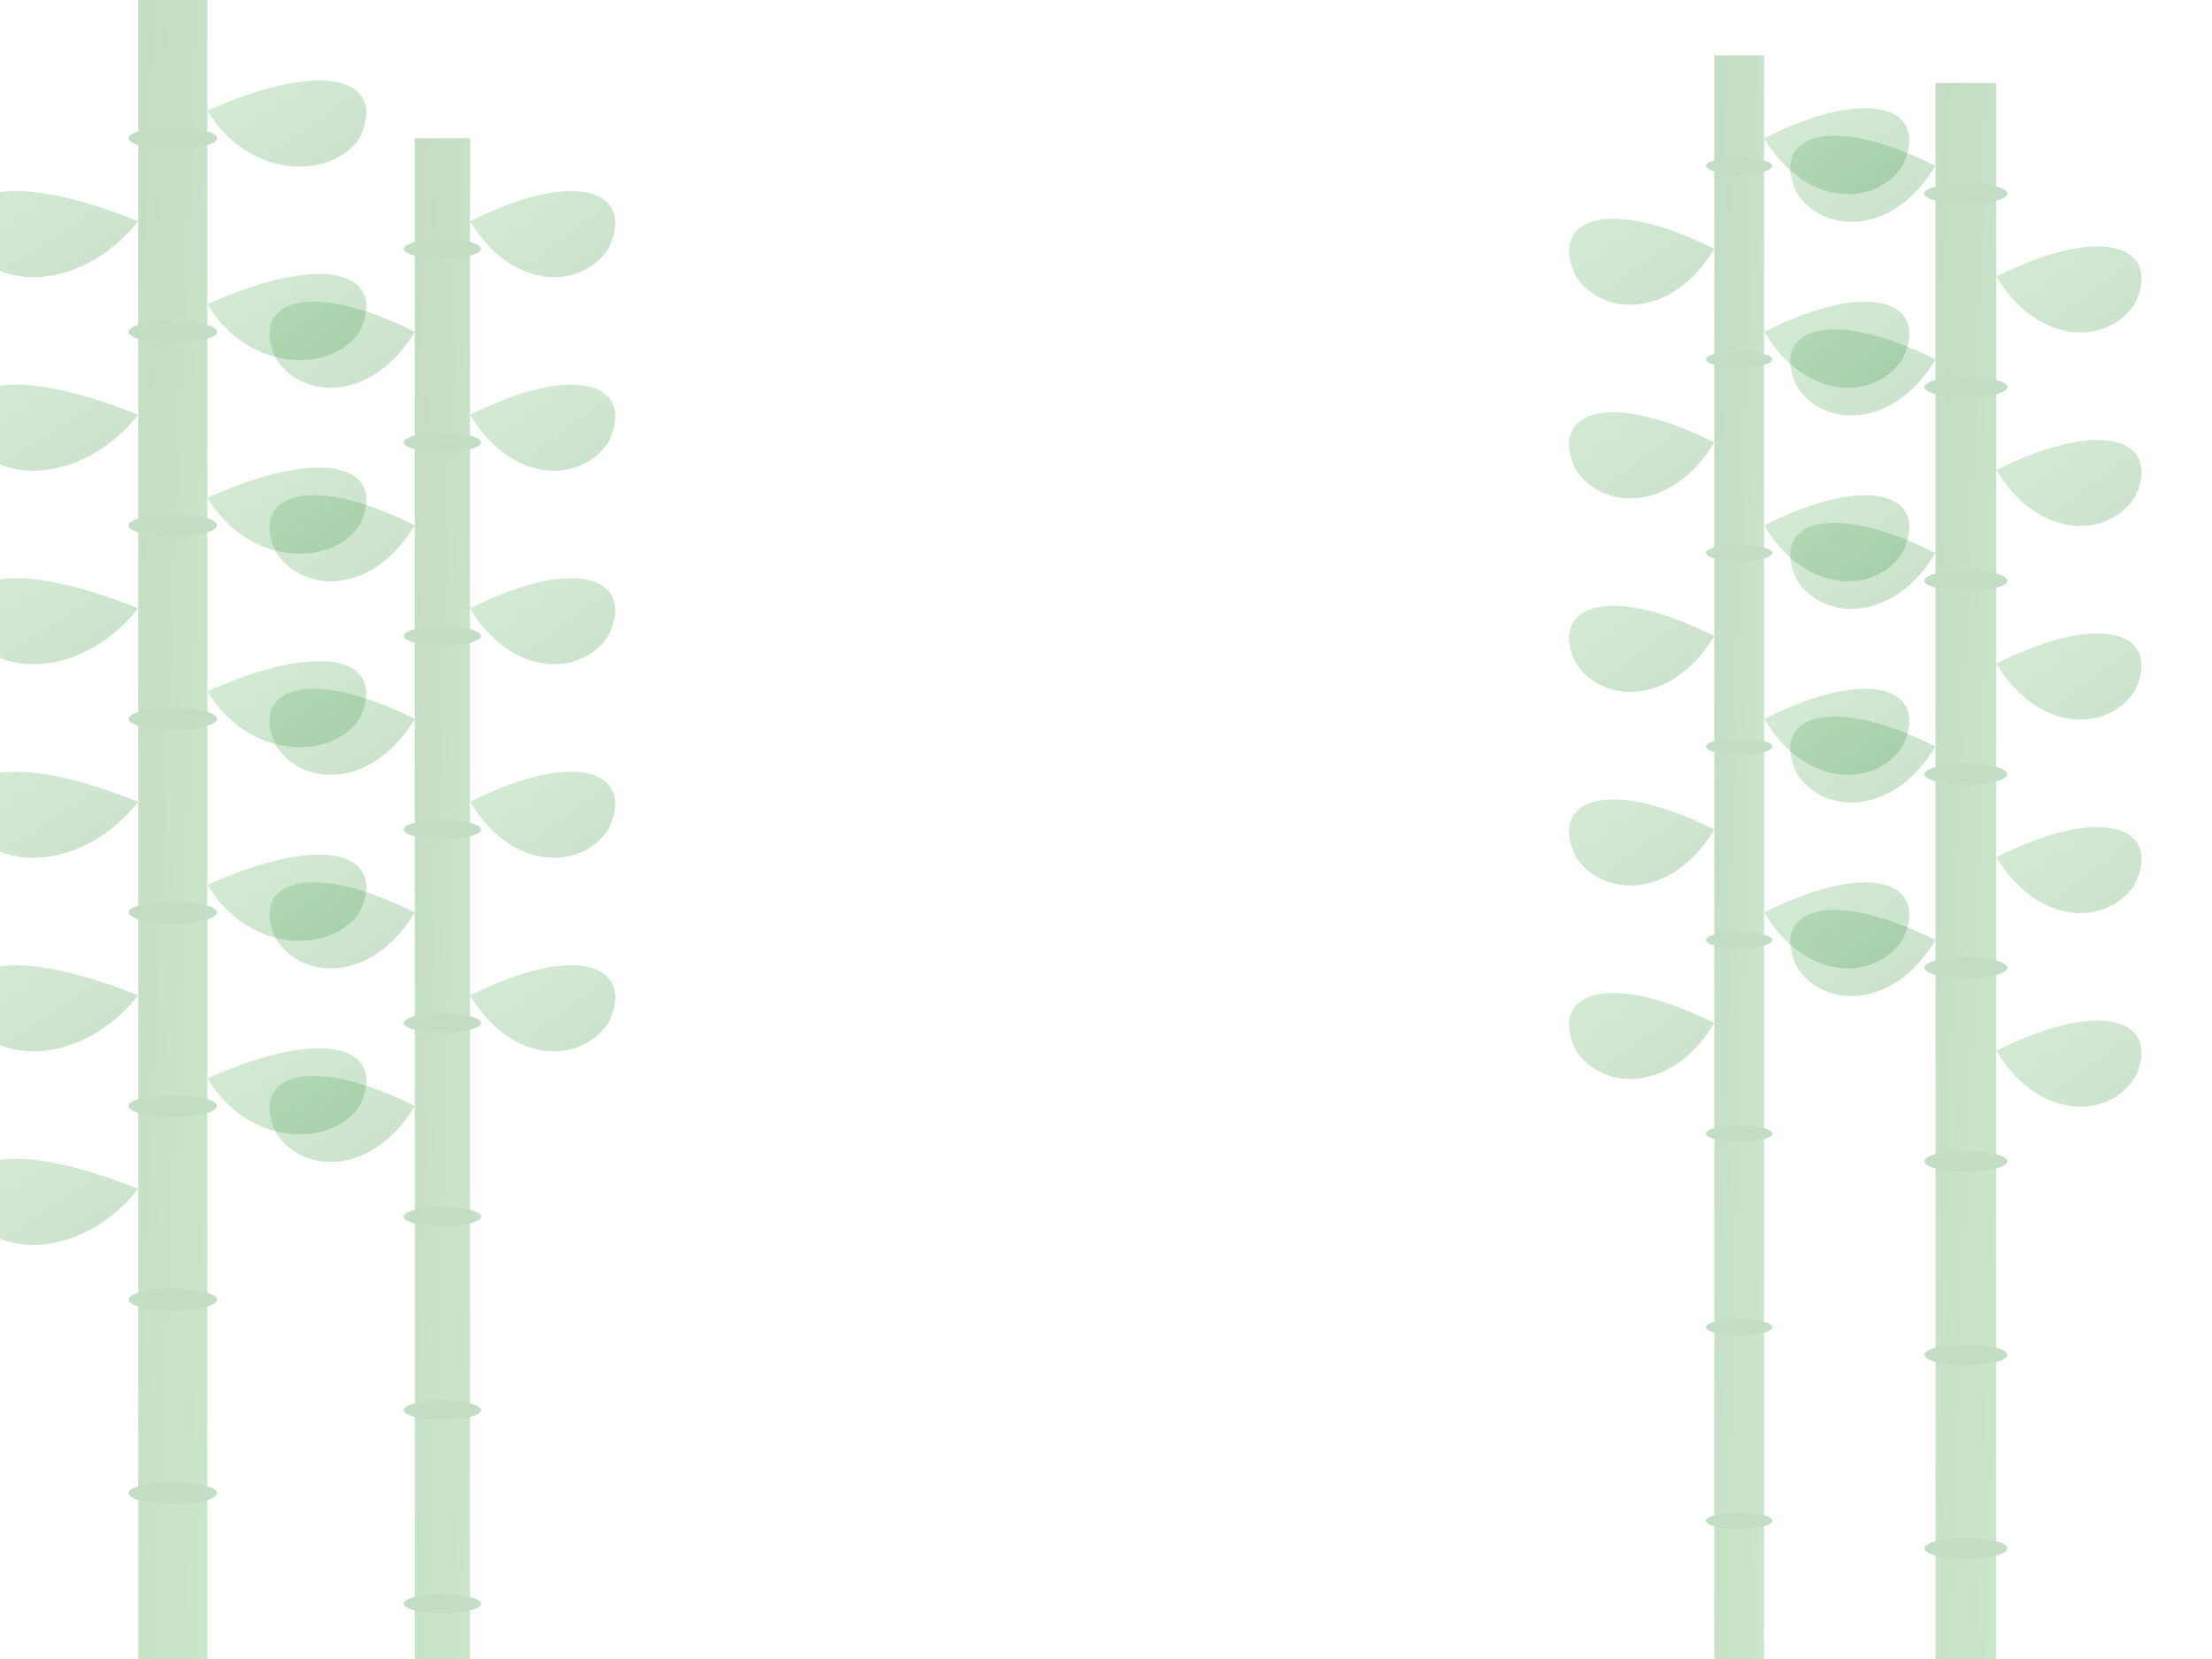 <?xml version="1.0" encoding="UTF-8"?>
<svg xmlns="http://www.w3.org/2000/svg" viewBox="0 0 800 600">
  <!-- Gradient definitions -->
  <defs>
    <linearGradient id="bambooGreen" x1="0%" y1="0%" x2="100%" y2="100%">
      <stop offset="0%" style="stop-color:#388E3C;stop-opacity:1" />
      <stop offset="100%" style="stop-color:#4CAF50;stop-opacity:1" />
    </linearGradient>
    <linearGradient id="leafGradient" x1="0%" y1="0%" x2="100%" y2="100%">
      <stop offset="0%" style="stop-color:#66BB6A;stop-opacity:0.9" />
      <stop offset="100%" style="stop-color:#388E3C;stop-opacity:0.9" />
    </linearGradient>
    <filter id="blur" x="-50%" y="-50%" width="200%" height="200%">
      <feGaussianBlur in="SourceGraphic" stdDeviation="3" />
    </filter>
  </defs>

  <!-- Large Bamboo Group 1 -->
  <g opacity="0.3">
    <!-- Main stalk -->
    <rect x="50" y="0" width="25" height="600" fill="url(#bambooGreen)" />
    
    <!-- Nodes -->
    <ellipse cx="62.5" cy="50" rx="16" ry="4" fill="#388E3C" />
    <ellipse cx="62.5" cy="120" rx="16" ry="4" fill="#388E3C" />
    <ellipse cx="62.5" cy="190" rx="16" ry="4" fill="#388E3C" />
    <ellipse cx="62.5" cy="260" rx="16" ry="4" fill="#388E3C" />
    <ellipse cx="62.5" cy="330" rx="16" ry="4" fill="#388E3C" />
    <ellipse cx="62.5" cy="400" rx="16" ry="4" fill="#388E3C" />
    <ellipse cx="62.5" cy="470" rx="16" ry="4" fill="#388E3C" />
    <ellipse cx="62.5" cy="540" rx="16" ry="4" fill="#388E3C" />
    
    <!-- Leaves -->
    <path d="M75 40C120 20 140 30 130 50C120 65 90 65 75 40Z" fill="url(#leafGradient)" />
    <path d="M75 110C120 90 140 100 130 120C120 135 90 135 75 110Z" fill="url(#leafGradient)" />
    <path d="M75 180C120 160 140 170 130 190C120 205 90 205 75 180Z" fill="url(#leafGradient)" />
    <path d="M75 250C120 230 140 240 130 260C120 275 90 275 75 250Z" fill="url(#leafGradient)" />
    <path d="M75 320C120 300 140 310 130 330C120 345 90 345 75 320Z" fill="url(#leafGradient)" />
    <path d="M75 390C120 370 140 380 130 400C120 415 90 415 75 390Z" fill="url(#leafGradient)" />
    
    <path d="M50 80C0 60 -20 70 -10 90C0 105 30 105 50 80Z" fill="url(#leafGradient)" />
    <path d="M50 150C0 130 -20 140 -10 160C0 175 30 175 50 150Z" fill="url(#leafGradient)" />
    <path d="M50 220C0 200 -20 210 -10 230C0 245 30 245 50 220Z" fill="url(#leafGradient)" />
    <path d="M50 290C0 270 -20 280 -10 300C0 315 30 315 50 290Z" fill="url(#leafGradient)" />
    <path d="M50 360C0 340 -20 350 -10 370C0 385 30 385 50 360Z" fill="url(#leafGradient)" />
    <path d="M50 430C0 410 -20 420 -10 440C0 455 30 455 50 430Z" fill="url(#leafGradient)" />
  </g>

  <!-- Large Bamboo Group 2 -->
  <g opacity="0.3">
    <!-- Main stalk -->
    <rect x="150" y="50" width="20" height="550" fill="url(#bambooGreen)" />
    
    <!-- Nodes -->
    <ellipse cx="160" cy="90" rx="14" ry="3.5" fill="#388E3C" />
    <ellipse cx="160" cy="160" rx="14" ry="3.5" fill="#388E3C" />
    <ellipse cx="160" cy="230" rx="14" ry="3.5" fill="#388E3C" />
    <ellipse cx="160" cy="300" rx="14" ry="3.5" fill="#388E3C" />
    <ellipse cx="160" cy="370" rx="14" ry="3.5" fill="#388E3C" />
    <ellipse cx="160" cy="440" rx="14" ry="3.5" fill="#388E3C" />
    <ellipse cx="160" cy="510" rx="14" ry="3.5" fill="#388E3C" />
    <ellipse cx="160" cy="580" rx="14" ry="3.5" fill="#388E3C" />
    
    <!-- Leaves -->
    <path d="M170 80C210 60 230 70 220 90C210 105 185 105 170 80Z" fill="url(#leafGradient)" />
    <path d="M170 150C210 130 230 140 220 160C210 175 185 175 170 150Z" fill="url(#leafGradient)" />
    <path d="M170 220C210 200 230 210 220 230C210 245 185 245 170 220Z" fill="url(#leafGradient)" />
    <path d="M170 290C210 270 230 280 220 300C210 315 185 315 170 290Z" fill="url(#leafGradient)" />
    <path d="M170 360C210 340 230 350 220 370C210 385 185 385 170 360Z" fill="url(#leafGradient)" />
    
    <path d="M150 120C110 100 90 110 100 130C110 145 135 145 150 120Z" fill="url(#leafGradient)" />
    <path d="M150 190C110 170 90 180 100 200C110 215 135 215 150 190Z" fill="url(#leafGradient)" />
    <path d="M150 260C110 240 90 250 100 270C110 285 135 285 150 260Z" fill="url(#leafGradient)" />
    <path d="M150 330C110 310 90 320 100 340C110 355 135 355 150 330Z" fill="url(#leafGradient)" />
    <path d="M150 400C110 380 90 390 100 410C110 425 135 425 150 400Z" fill="url(#leafGradient)" />
  </g>

  <!-- Large Bamboo Group 3 (right side) -->
  <g opacity="0.3">
    <!-- Main stalk -->
    <rect x="700" y="30" width="22" height="570" fill="url(#bambooGreen)" />
    
    <!-- Nodes -->
    <ellipse cx="711" cy="70" rx="15" ry="3.8" fill="#388E3C" />
    <ellipse cx="711" cy="140" rx="15" ry="3.8" fill="#388E3C" />
    <ellipse cx="711" cy="210" rx="15" ry="3.8" fill="#388E3C" />
    <ellipse cx="711" cy="280" rx="15" ry="3.8" fill="#388E3C" />
    <ellipse cx="711" cy="350" rx="15" ry="3.8" fill="#388E3C" />
    <ellipse cx="711" cy="420" rx="15" ry="3.8" fill="#388E3C" />
    <ellipse cx="711" cy="490" rx="15" ry="3.8" fill="#388E3C" />
    <ellipse cx="711" cy="560" rx="15" ry="3.8" fill="#388E3C" />
    
    <!-- Leaves -->
    <path d="M700 60C660 40 640 50 650 70C660 85 685 85 700 60Z" fill="url(#leafGradient)" />
    <path d="M700 130C660 110 640 120 650 140C660 155 685 155 700 130Z" fill="url(#leafGradient)" />
    <path d="M700 200C660 180 640 190 650 210C660 225 685 225 700 200Z" fill="url(#leafGradient)" />
    <path d="M700 270C660 250 640 260 650 280C660 295 685 295 700 270Z" fill="url(#leafGradient)" />
    <path d="M700 340C660 320 640 330 650 350C660 365 685 365 700 340Z" fill="url(#leafGradient)" />
    
    <path d="M722 100C762 80 782 90 772 110C762 125 737 125 722 100Z" fill="url(#leafGradient)" />
    <path d="M722 170C762 150 782 160 772 180C762 195 737 195 722 170Z" fill="url(#leafGradient)" />
    <path d="M722 240C762 220 782 230 772 250C762 265 737 265 722 240Z" fill="url(#leafGradient)" />
    <path d="M722 310C762 290 782 300 772 320C762 335 737 335 722 310Z" fill="url(#leafGradient)" />
    <path d="M722 380C762 360 782 370 772 390C762 405 737 405 722 380Z" fill="url(#leafGradient)" />
  </g>

  <!-- Large Bamboo Group 4 (right side) -->
  <g opacity="0.3">
    <!-- Main stalk -->
    <rect x="620" y="20" width="18" height="580" fill="url(#bambooGreen)" />
    
    <!-- Nodes -->
    <ellipse cx="629" cy="60" rx="12" ry="3" fill="#388E3C" />
    <ellipse cx="629" cy="130" rx="12" ry="3" fill="#388E3C" />
    <ellipse cx="629" cy="200" rx="12" ry="3" fill="#388E3C" />
    <ellipse cx="629" cy="270" rx="12" ry="3" fill="#388E3C" />
    <ellipse cx="629" cy="340" rx="12" ry="3" fill="#388E3C" />
    <ellipse cx="629" cy="410" rx="12" ry="3" fill="#388E3C" />
    <ellipse cx="629" cy="480" rx="12" ry="3" fill="#388E3C" />
    <ellipse cx="629" cy="550" rx="12" ry="3" fill="#388E3C" />
    
    <!-- Leaves -->
    <path d="M638 50C678 30 698 40 688 60C678 75 653 75 638 50Z" fill="url(#leafGradient)" />
    <path d="M638 120C678 100 698 110 688 130C678 145 653 145 638 120Z" fill="url(#leafGradient)" />
    <path d="M638 190C678 170 698 180 688 200C678 215 653 215 638 190Z" fill="url(#leafGradient)" />
    <path d="M638 260C678 240 698 250 688 270C678 285 653 285 638 260Z" fill="url(#leafGradient)" />
    <path d="M638 330C678 310 698 320 688 340C678 355 653 355 638 330Z" fill="url(#leafGradient)" />
    
    <path d="M620 90C580 70 560 80 570 100C580 115 605 115 620 90Z" fill="url(#leafGradient)" />
    <path d="M620 160C580 140 560 150 570 170C580 185 605 185 620 160Z" fill="url(#leafGradient)" />
    <path d="M620 230C580 210 560 220 570 240C580 255 605 255 620 230Z" fill="url(#leafGradient)" />
    <path d="M620 300C580 280 560 290 570 310C580 325 605 325 620 300Z" fill="url(#leafGradient)" />
    <path d="M620 370C580 350 560 360 570 380C580 395 605 395 620 370Z" fill="url(#leafGradient)" />
  </g>
</svg>